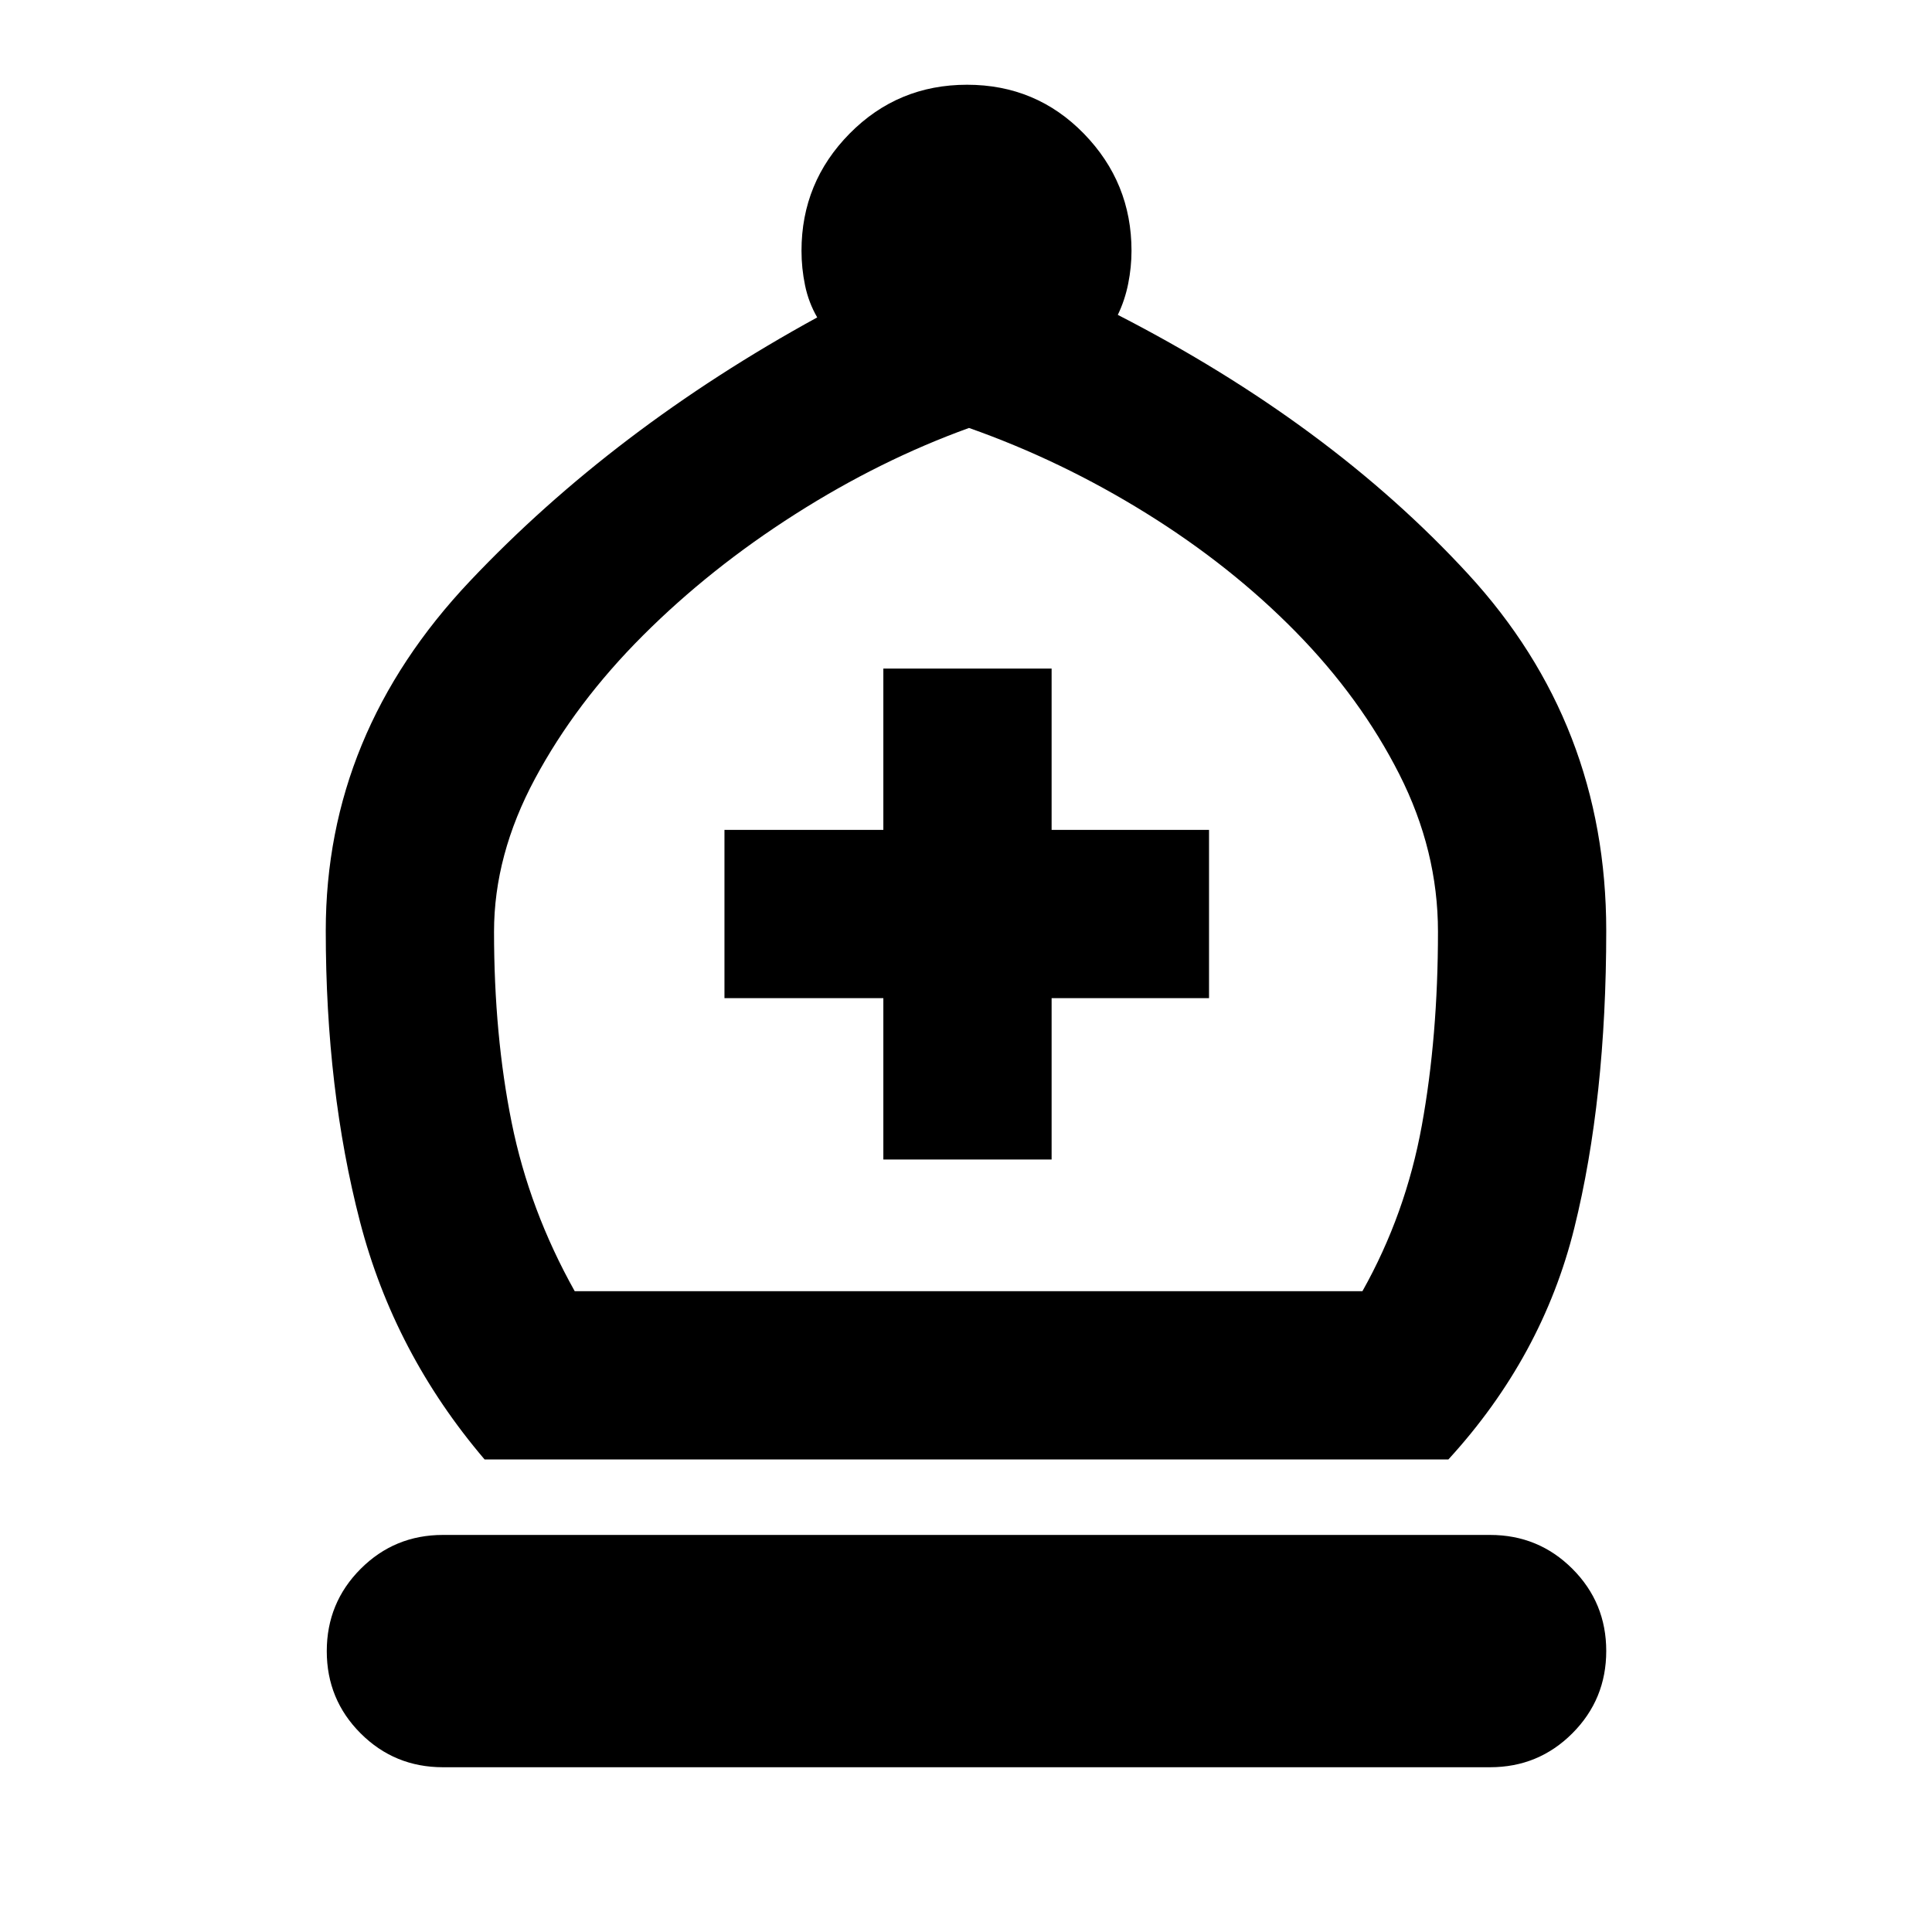 <svg xmlns="http://www.w3.org/2000/svg" height="24" viewBox="0 -960 960 960" width="24"><path d="M240.8-234.8q-44.95-52.74-61.94-118.23-16.99-65.49-16.99-144.54 0-97.89 71.62-173.66t172.58-131.05q-4.29-7.41-6.05-15.94-1.76-8.54-1.76-17.17 0-34.03 23.94-58.27 23.94-24.23 58.32-24.23 34.37 0 58.05 24.3 23.67 24.31 23.67 58.2 0 8.08-1.64 16.32t-5.17 15.53q105.27 54.06 173.98 128.69 68.72 74.63 68.72 177.28 0 83.77-15.87 147.77-15.87 64-62.57 115H240.8Zm44.77-83.61h391.41q21.5-38.26 29.52-82.36t8.02-96.3q0-40.34-19.22-78.23-19.21-37.9-51.44-70.72-32.23-32.83-74.37-58.99-42.14-26.16-87.99-42.34-44.09 15.92-86.35 42.83-42.26 26.91-75.62 60.24-33.36 33.32-53.7 71.21-20.35 37.9-20.35 76 0 51.44 8.77 94.91 8.77 43.46 31.32 83.75ZM220.09-81.87q-24.05 0-40.89-16.82-16.83-16.82-16.83-40.85 0-24.04 16.83-40.9 16.84-16.86 40.89-16.86h520.32q24.05 0 40.89 16.82 16.83 16.82 16.83 40.85t-16.83 40.9q-16.84 16.86-40.89 16.86H220.09Zm218.84-301.98h83.61v-80.17h78.22v-83.61h-78.22v-80.17h-83.61v80.17h-78.95v83.61h78.95v80.17ZM480-318.41Z"/></svg>